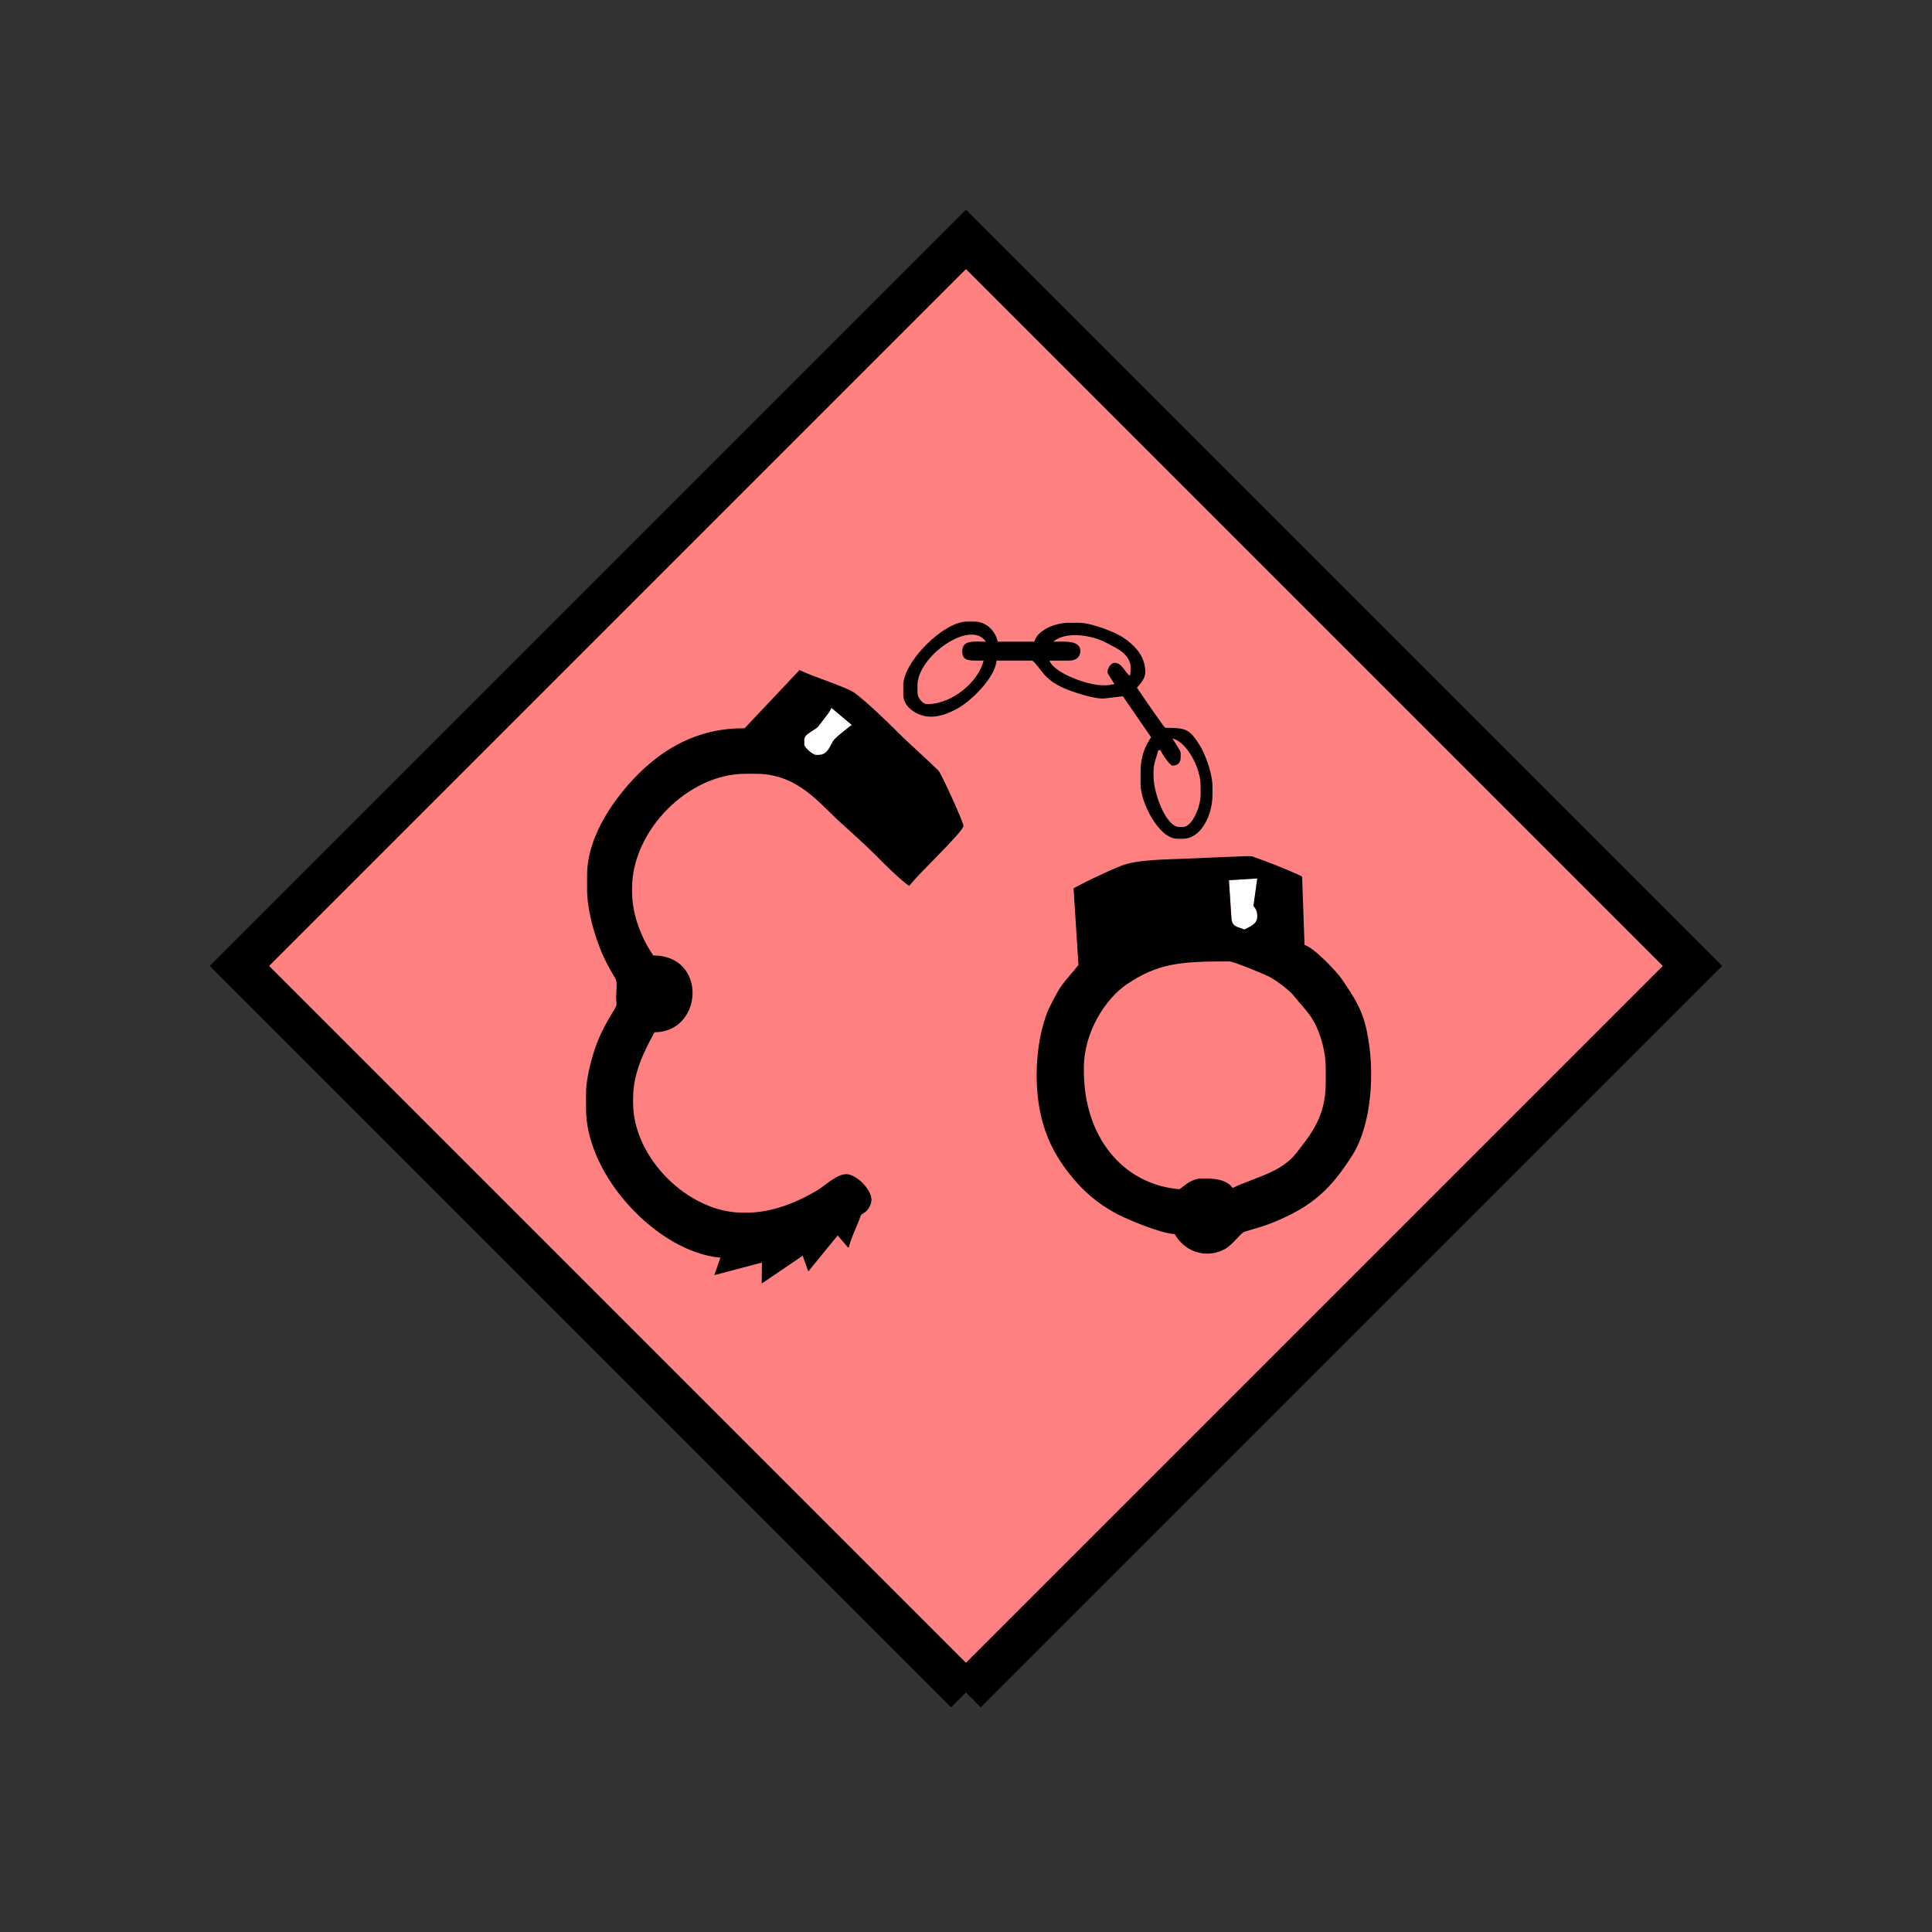 <?xml version="1.0" encoding="UTF-8" standalone="no"?>
<svg
   xmlns:dc="http://purl.org/dc/elements/1.1/"
   xmlns:cc="http://creativecommons.org/ns#"
   xmlns:rdf="http://www.w3.org/1999/02/22-rdf-syntax-ns#"
   xmlns:svg="http://www.w3.org/2000/svg"
   xmlns="http://www.w3.org/2000/svg"
   id="svg19"
   height="116.73mm"
   width="116.73mm"
   version="1.0">
  <rect width="100%" height="100%" fill="#333333" stroke="none"/>
  <defs
     id="defs3">
    <pattern
       y="0"
       x="0"
       height="6"
       width="6"
       patternUnits="userSpaceOnUse"
       id="EMFhbasepattern" />
  </defs>
  <path
     id="path5"
     d="  M 220.578,386.492   L 220.578,386.492   L 386.492,220.578   L 220.578,54.665   L 54.665,220.578   L 220.578,386.492   z "
     style="fill:#ff8080;fill-rule:evenodd;fill-opacity:1;stroke:none;" />
  <path
     id="path7"
     d="  M 220.578,386.492   L 220.578,386.492   L 386.492,220.578   L 220.578,54.665   L 54.665,220.578   L 220.578,386.492  "
     style="fill:none;stroke:#000000;stroke-width:9.59px;stroke-linecap:butt;stroke-linejoin:miter;stroke-miterlimit:10;stroke-dasharray:none;stroke-opacity:1;" />
  <path
     id="path9"
     d="  M 183.655,168.91   L 183.655,169.989   C 183.655,170.748 185.653,172.387 186.333,172.387   L 186.892,172.387   C 189.21,172.387 189.53,170.069 190.449,168.95   C 191.128,168.151 193.525,166.273 194.524,165.554   L 189.849,161.638   C 189.569,162.597 187.771,164.595 187.092,165.594   C 186.333,166.792 183.655,167.472 183.655,168.91   z "
     style="fill:#ffffff;fill-rule:evenodd;fill-opacity:1;stroke:none;" />
  <path
     id="path11"
     d="  M 267.731,168.631   C 271.008,169.39 274.164,175.304 274.164,179.42   L 274.164,181.538   C 274.164,184.135 272.286,188.85 270.129,188.85   L 269.329,188.85   C 266.172,188.85 263.415,180.978 263.415,177.262   L 263.415,176.183   C 263.415,174.265 264.135,172.866 264.494,171.308   L 265.014,171.308   C 265.213,171.947 267.132,174.824 267.731,174.824   C 268.97,174.824 269.609,174.185 269.609,172.946   L 269.609,171.867   C 269.609,171.428 268.051,169.23 267.731,168.631   z  M 258.021,154.325   C 256.902,153.606 256.262,151.368 254.504,151.368   C 253.745,151.368 252.906,152.487 252.906,153.526   C 252.906,153.885 254.224,155.684 254.504,156.243   C 253.665,156.283 253.545,156.483 252.626,156.483   L 251.827,156.483   C 248.031,156.483 240.398,153.446 239.679,150.848   L 244.274,150.848   C 245.593,150.848 246.712,150.089 246.712,148.691   C 246.712,146.133 243.116,146.533 240.518,146.533   C 243.275,144.135 249.07,145.014 252.107,146.533   C 255.583,148.291 259.1,149.69 258.021,154.325   z  M 209.509,156.483   C 209.509,149.889 221.617,141.298 225.134,146.533   C 222.576,146.533 219.739,146.053 219.739,148.691   C 219.739,150.609 220.818,150.848 222.736,150.848   L 224.614,150.848   C 223.535,155.484 217.621,160.798 211.667,160.798   C 210.708,160.798 209.509,159.36 209.509,158.121   z  M 206.273,158.641   C 206.273,161.238 208.87,163.116 211.388,163.556   C 214.225,163.995 216.662,162.876 218.78,161.717   C 221.737,160.079 227.252,154.764 227.571,150.848   L 235.643,150.848   C 236.123,150.848 238.001,153.566 238.68,154.285   C 239.959,155.524 240.598,156.003 242.316,156.842   C 243.875,157.682 249.989,159.799 252.346,159.48   L 256.422,159   L 262.856,168.351   C 261.497,170.389 260.458,172.746 260.458,176.183   L 260.458,179.14   C 260.458,183.216 264.614,191.528 268.81,191.528   L 270.129,191.528   C 274.364,191.528 276.882,185.973 276.882,181.538   L 276.882,179.659   C 276.882,176.583 275.203,172.147 273.965,170.189   C 271.647,166.513 270.888,166.193 266.093,166.193   C 265.853,166.193 260.218,157.921 259.619,157.042   C 260.338,156.243 261.537,154.964 261.537,153.526   C 261.537,149.57 258.82,147.132 256.342,145.494   C 254.584,144.335 249.23,142.217 246.432,142.217   L 243.995,142.217   C 240.758,142.217 236.762,144.055 236.203,146.533   L 227.851,146.533   C 227.292,144.135 225.334,141.937 222.456,141.937   L 220.818,141.937   C 215.463,141.937 206.273,151.128 206.273,156.483   z "
     style="fill:#000000;fill-rule:evenodd;fill-opacity:1;stroke:none;" />
  <path
     id="path13"
     d="  M 280.638,200.998   L 281.197,209.589   C 281.357,211.867 282.756,211.587 284.154,212.267   C 285.353,211.627 287.111,211.068 287.111,209.31   C 287.111,208.031 286.792,207.631 286.232,206.872   L 287.111,200.598   z "
     style="fill:#ffffff;fill-rule:evenodd;fill-opacity:1;stroke:none;" />
  <path
     id="path15"
     d="  M 247.511,243.795   C 247.511,235.683 252.466,228.051 257.301,224.774   C 264.374,220.019 269.289,219.539 280.638,219.539   C 281.757,219.539 287.791,222.137 289.109,222.696   C 291.147,223.575 294.424,226.053 295.703,227.691   C 297.421,229.929 299.259,231.447 300.578,234.364   C 301.697,236.802 302.736,240.279 302.736,243.795   L 302.736,247.311   C 302.736,254.944 299.419,258.94 296.062,263.255   C 292.466,267.851 286.672,268.77 281.477,271.287   C 280.398,269.689 278.2,269.13 275.523,269.13   L 274.444,269.13   C 272.047,269.13 270.808,270.568 269.329,271.567   C 256.143,270.448 247.511,259.299 247.511,244.594   z  M 287.111,200.598   L 286.232,206.872   C 286.832,207.631 287.111,208.031 287.111,209.31   C 287.111,211.068 285.353,211.627 284.154,212.267   C 282.756,211.587 281.357,211.867 281.197,209.589   L 280.638,200.998   z  M 246.272,220.339   C 245.234,221.737 243.515,223.535 242.356,225.174   C 241.517,226.293 239.959,229.33 239.319,230.768   C 237.721,234.564 236.722,240.079 236.722,245.393   C 236.722,256.942 240.478,263.975 245.953,270.129   C 248.67,273.165 251.867,275.603 255.583,277.481   C 257.941,278.64 265.173,281.717 268.25,281.797   C 270.208,285.433 274.924,287.671 279.559,285.313   C 281.517,284.314 283.235,281.597 284.194,281.277   C 286.592,280.518 288.23,280.158 290.508,279.239   C 299.659,275.563 303.974,271.487 308.89,263.695   C 313.085,256.982 314.164,244.994 312.086,235.284   C 310.967,230.129 309.009,227.491 306.572,223.815   C 305.333,221.897 299.979,216.343 297.901,215.783   L 297.341,200.159   C 294.424,198.72 288.99,196.602 285.833,195.523   C 285.513,195.404 272.966,196.003 270.688,196.083   C 265.973,196.283 259.659,196.283 256.103,197.681   C 252.866,198.96 248.111,201.238 245.154,202.836   z "
     style="fill:#000000;fill-rule:evenodd;fill-opacity:1;stroke:none;" />
  <path
     id="path17"
     d="  M 183.655,168.91   C 183.655,167.472 186.333,166.792 187.092,165.594   C 187.771,164.595 189.569,162.597 189.849,161.638   L 194.524,165.554   C 193.525,166.273 191.128,168.151 190.449,168.95   C 189.53,170.069 189.21,172.387 186.892,172.387   L 186.333,172.387   C 185.653,172.387 183.655,170.748 183.655,169.989   z  M 144.335,202.836   C 144.335,189.689 157.122,176.702 170.189,176.702   L 172.587,176.702   C 182.097,176.702 186.852,183.216 191.927,187.811   C 194.644,190.289 197.162,192.526 199.759,195.084   C 201.677,197.042 205.553,200.918 207.631,202.317   C 209.15,200.079 220.019,189.929 220.019,188.57   C 220.019,187.771 214.944,176.622 214.305,175.983   C 211.148,172.866 207.951,170.149 204.874,167.072   C 201.997,164.235 198.441,160.758 195.284,158.321   C 193.326,156.842 185.414,154.485 182.577,153.006   L 170.029,166.313   C 159.08,166.193 151.248,171.268 145.734,176.782   C 140.898,181.617 134.065,190.489 134.065,199.879   L 134.065,203.116   C 134.065,207.551 135.544,212.706 136.822,216.023   C 137.462,217.821 138.341,219.619 139.3,221.338   C 140.818,224.135 140.938,223.256 140.739,226.692   C 140.499,230.368 141.578,228.45 139.34,232.087   C 138.461,233.565 137.382,235.603 136.703,237.242   C 135.464,240.119 133.826,245.833 133.826,249.709   L 133.826,253.226   C 133.826,268.65 150.329,285.993 164.515,287.191   L 163.116,291.187   L 173.985,288.31   L 173.945,293.105   L 183.296,286.752   L 184.575,290.348   L 191.288,282.116   L 193.685,284.914   L 193.885,284.754   C 194.005,283.595 195.603,280.118 196.083,278.88   C 196.882,276.762 196.323,277.801 197.841,276.562   C 198.401,276.083 199,274.924 199,273.965   C 199,271.687 195.963,268.61 193.725,268.17   C 191.448,267.731 188.491,270.688 186.772,271.727   C 182.736,274.164 176.782,276.922 170.469,276.922   L 169.63,276.922   C 157.202,276.922 144.575,264.454 144.575,251.867   L 144.575,250.788   C 144.575,244.754 147.332,239.679 149.45,235.723   C 160.559,235.723 161.638,218.181 149.17,218.181   C 146.852,214.784 144.335,209.35 144.335,203.635   L 144.335,202.836   z "
     style="fill:#000000;fill-rule:evenodd;fill-opacity:1;stroke:none;" />
</svg>
